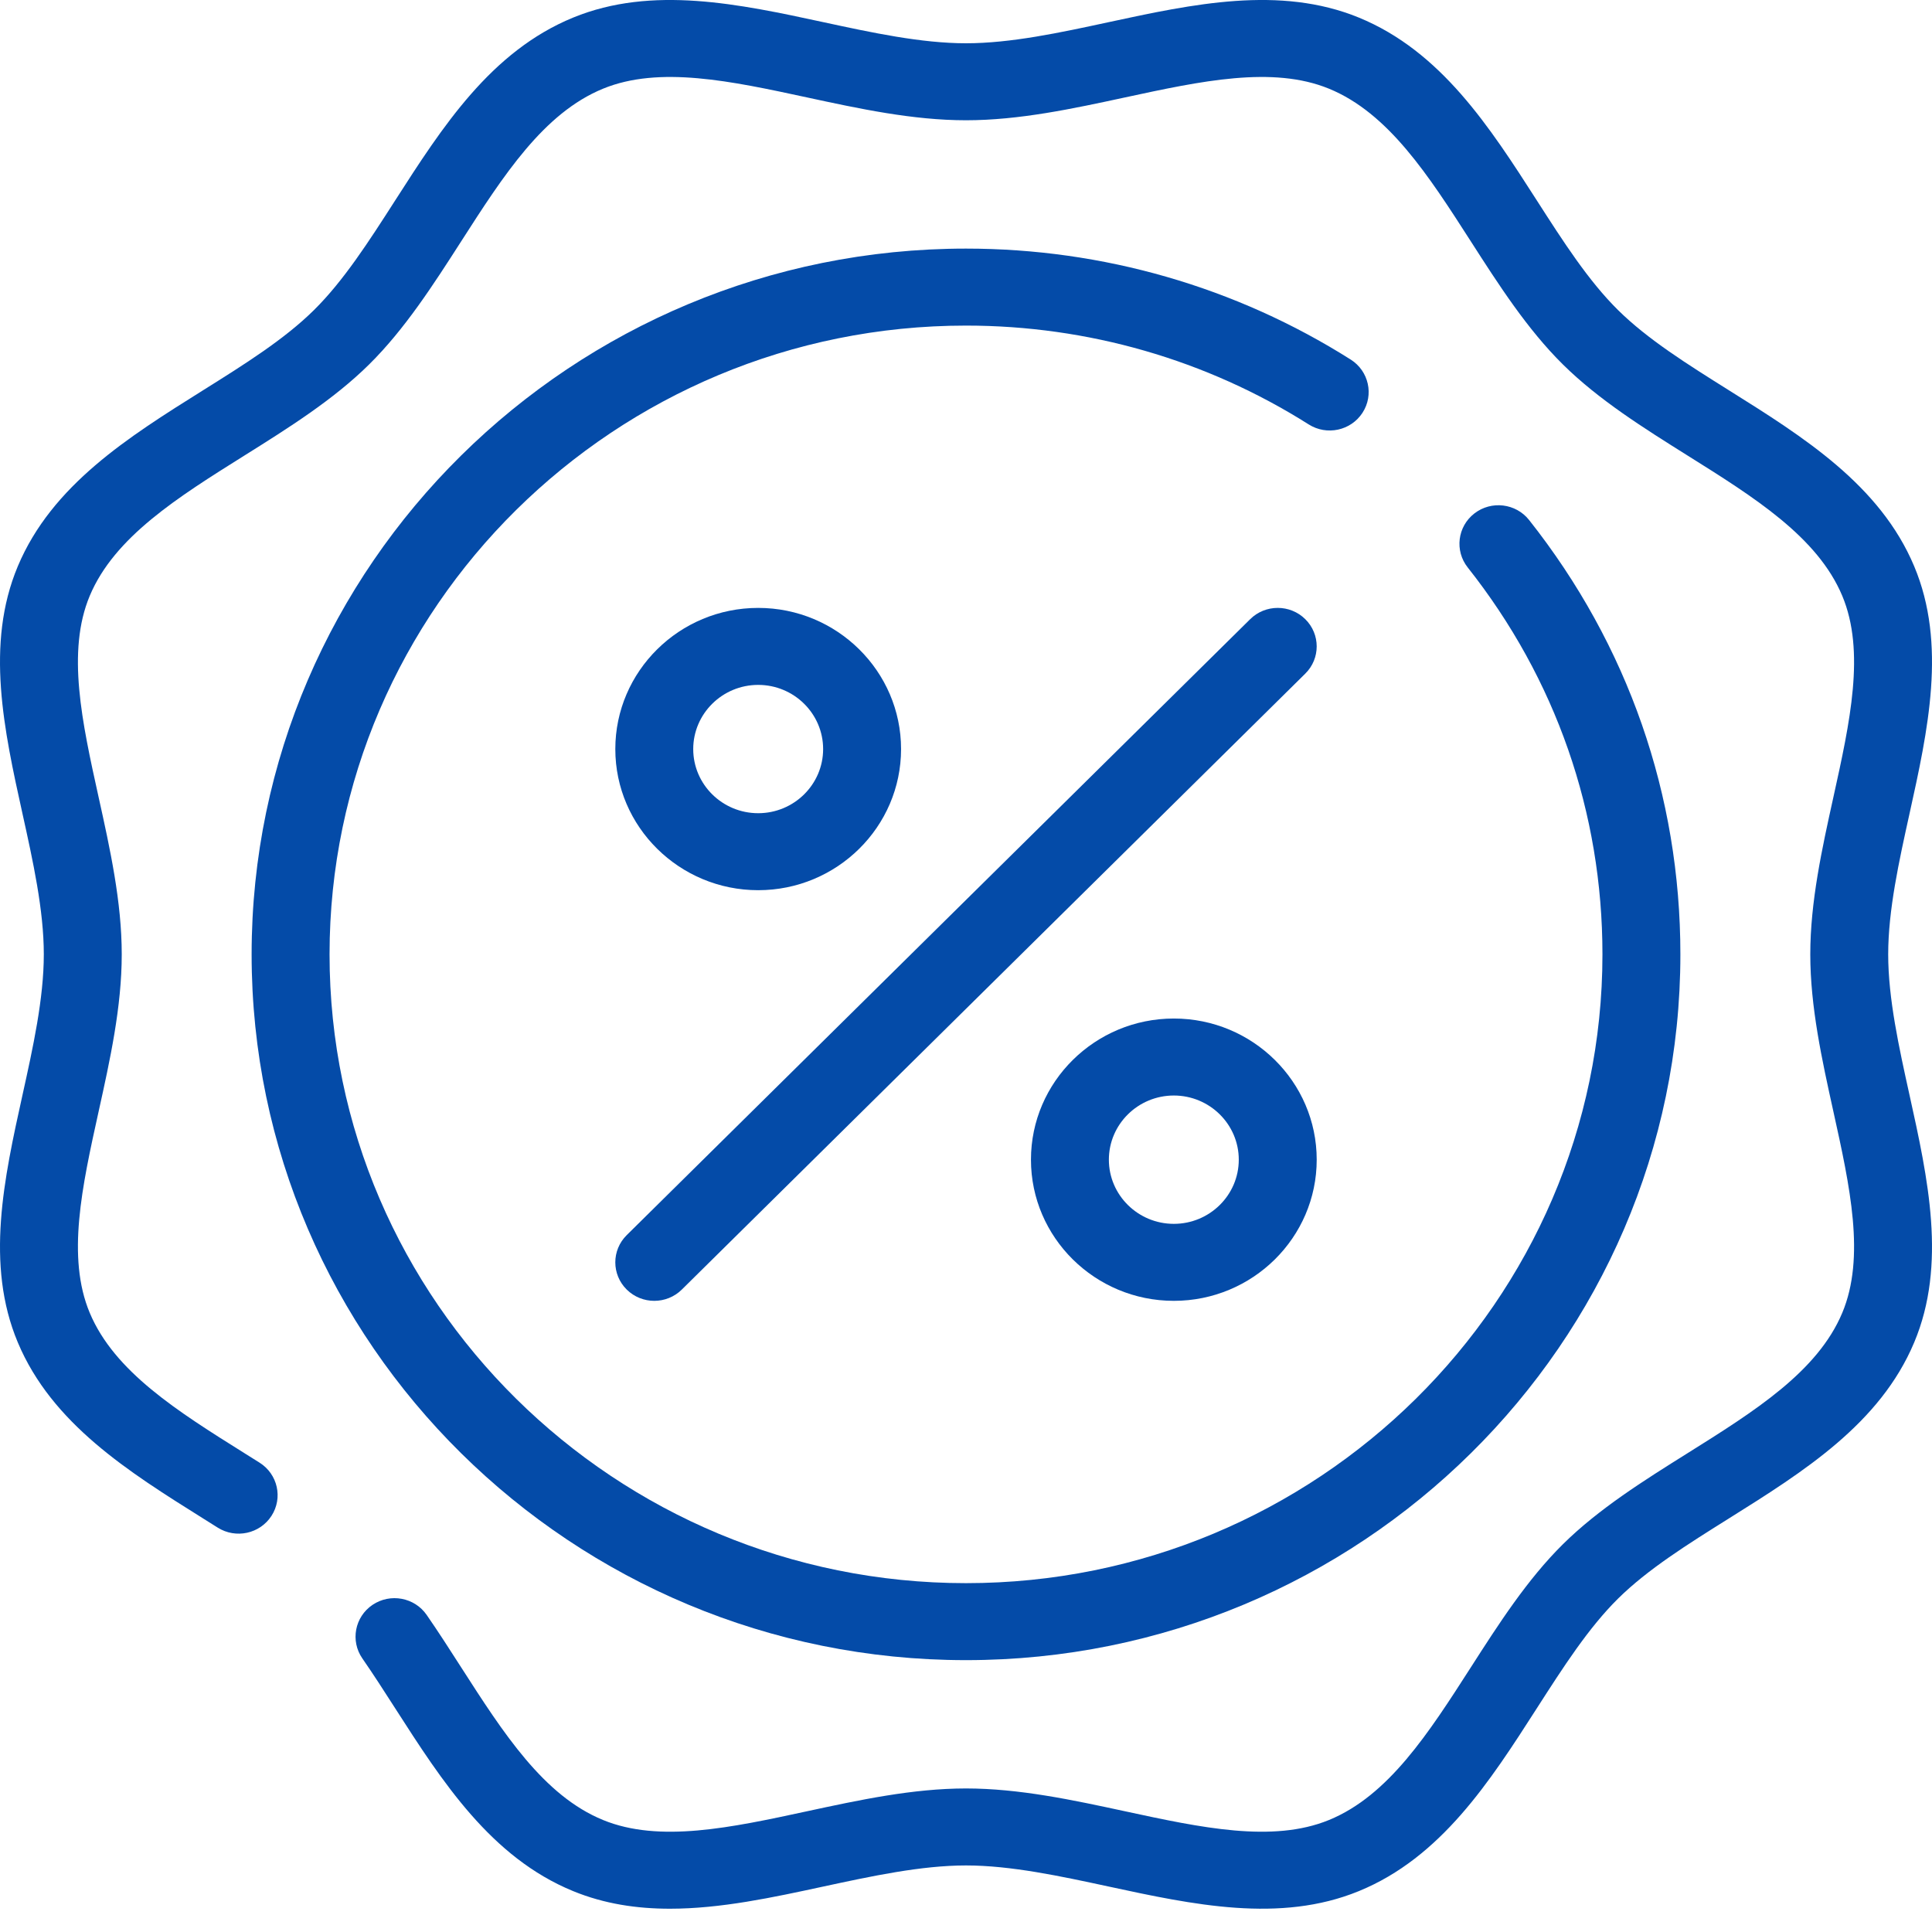 <svg width="80" height="80" viewBox="0 0 80 80" fill="none" xmlns="http://www.w3.org/2000/svg">
<g clip-path="url(#clip0_90_780)">
<path d="M56.419 17.091C56.899 16.35 56.68 15.364 55.93 14.889C51.177 11.883 45.669 10.294 40 10.294C23.69 10.294 10.419 23.404 10.419 39.518C10.419 55.633 23.689 68.743 40 68.743C56.311 68.743 69.581 55.633 69.581 39.519C69.581 32.931 67.415 26.711 63.317 21.533C62.769 20.84 61.755 20.717 61.053 21.259C60.35 21.801 60.226 22.803 60.775 23.497C64.425 28.109 66.354 33.649 66.354 39.518C66.354 53.875 54.532 65.555 40 65.555C25.468 65.555 13.646 53.874 13.646 39.518C13.646 25.162 25.469 13.482 40 13.482C45.051 13.482 49.957 14.897 54.19 17.574C54.94 18.049 55.938 17.833 56.419 17.091Z" fill="#044BA8"/>
<path d="M78.186 39.518C78.186 37.685 78.635 35.656 79.069 33.693C79.831 30.244 80.619 26.679 79.263 23.449C77.85 20.082 74.676 18.093 71.607 16.171C69.87 15.082 68.229 14.054 67.001 12.841C65.774 11.629 64.733 10.008 63.632 8.292C61.685 5.259 59.673 2.124 56.265 0.727C52.995 -0.612 49.386 0.167 45.896 0.92C43.909 1.349 41.855 1.792 40 1.792C38.145 1.792 36.091 1.349 34.104 0.92C30.614 0.167 27.005 -0.612 23.735 0.727C20.327 2.123 18.315 5.259 16.368 8.292C15.267 10.008 14.226 11.629 12.999 12.841C11.771 14.054 10.13 15.082 8.393 16.17C5.324 18.093 2.15 20.082 0.737 23.449C-0.619 26.679 0.169 30.244 0.931 33.693C1.365 35.655 1.814 37.685 1.814 39.517C1.814 41.35 1.365 43.38 0.931 45.343C0.169 48.791 -0.619 52.357 0.737 55.586C2.15 58.953 5.324 60.942 8.393 62.865L9.014 63.255C9.765 63.728 10.763 63.511 11.242 62.768C11.721 62.026 11.501 61.041 10.75 60.567L10.122 60.173C7.354 58.439 4.74 56.801 3.717 54.365C2.75 52.06 3.398 49.127 4.084 46.023C4.555 43.895 5.041 41.694 5.041 39.517C5.041 37.341 4.555 35.14 4.084 33.012C3.398 29.908 2.75 26.976 3.717 24.67C4.74 22.234 7.354 20.596 10.122 18.862C11.931 17.729 13.8 16.557 15.28 15.095C16.76 13.634 17.946 11.786 19.093 9.999C20.848 7.265 22.506 4.682 24.972 3.672C27.305 2.716 30.273 3.356 33.416 4.034C35.57 4.499 37.797 4.98 40 4.98C42.203 4.98 44.43 4.499 46.585 4.034C49.727 3.356 52.695 2.716 55.029 3.672C57.494 4.682 59.152 7.265 60.907 9.999C62.054 11.786 63.24 13.634 64.72 15.095C66.2 16.557 68.07 17.729 69.879 18.863C72.647 20.596 75.26 22.234 76.283 24.67C77.25 26.976 76.602 29.908 75.916 33.012C75.446 35.14 74.96 37.341 74.96 39.518C74.96 41.694 75.446 43.895 75.916 46.023C76.602 49.128 77.25 52.06 76.283 54.365C75.26 56.801 72.646 58.439 69.879 60.173C68.07 61.306 66.2 62.478 64.72 63.94C63.24 65.402 62.054 67.249 60.907 69.037C59.152 71.771 57.494 74.353 55.029 75.363C52.695 76.319 49.727 75.679 46.585 75.001C44.431 74.536 42.203 74.056 40 74.056C37.797 74.056 35.57 74.536 33.416 75.001C30.273 75.679 27.306 76.319 24.972 75.363C22.506 74.353 20.849 71.771 19.093 69.037C18.634 68.321 18.159 67.581 17.668 66.871C17.165 66.144 16.161 65.958 15.425 66.454C14.69 66.951 14.501 67.943 15.003 68.67C15.463 69.334 15.903 70.019 16.368 70.744C18.315 73.776 20.328 76.912 23.735 78.308C25.028 78.838 26.372 79.036 27.742 79.036C29.839 79.036 31.994 78.571 34.104 78.115C36.091 77.687 38.145 77.244 40 77.244C41.855 77.244 43.909 77.687 45.896 78.115C49.386 78.868 52.996 79.647 56.265 78.308C59.673 76.912 61.686 73.776 63.632 70.744C64.734 69.028 65.774 67.407 67.001 66.194C68.229 64.981 69.87 63.953 71.607 62.865C74.676 60.942 77.85 58.953 79.263 55.586C80.619 52.357 79.831 48.791 79.069 45.343C78.635 43.38 78.186 41.35 78.186 39.518Z" fill="#044BA8"/>
<path d="M25.951 53.398C26.266 53.709 26.679 53.865 27.092 53.865C27.505 53.865 27.918 53.709 28.233 53.398L54.049 27.893C54.679 27.271 54.679 26.261 54.049 25.639C53.419 25.016 52.397 25.016 51.767 25.639L25.951 51.144C25.321 51.766 25.321 52.775 25.951 53.398Z" fill="#044BA8"/>
<path d="M31.395 36.861C34.657 36.861 37.311 34.239 37.311 31.017C37.311 27.794 34.657 25.172 31.395 25.172C28.133 25.172 25.479 27.794 25.479 31.017C25.479 34.239 28.133 36.861 31.395 36.861ZM31.395 28.36C32.877 28.36 34.084 29.552 34.084 31.017C34.084 32.482 32.878 33.673 31.395 33.673C29.912 33.673 28.705 32.482 28.705 31.017C28.706 29.552 29.912 28.36 31.395 28.36Z" fill="#044BA8"/>
<path d="M48.606 53.865C51.868 53.865 54.522 51.243 54.522 48.02C54.522 44.797 51.868 42.175 48.606 42.175C45.343 42.175 42.69 44.797 42.69 48.02C42.69 51.243 45.343 53.865 48.606 53.865ZM48.606 45.363C50.088 45.363 51.295 46.555 51.295 48.02C51.295 49.485 50.089 50.677 48.606 50.677C47.123 50.677 45.916 49.485 45.916 48.02C45.916 46.555 47.123 45.363 48.606 45.363Z" fill="#044BA8"/>
</g>
<defs>
<clipPath id="clip0_90_780">
<rect width="80" height="79.036" fill="white"/>
</clipPath>
</defs>
</svg>
